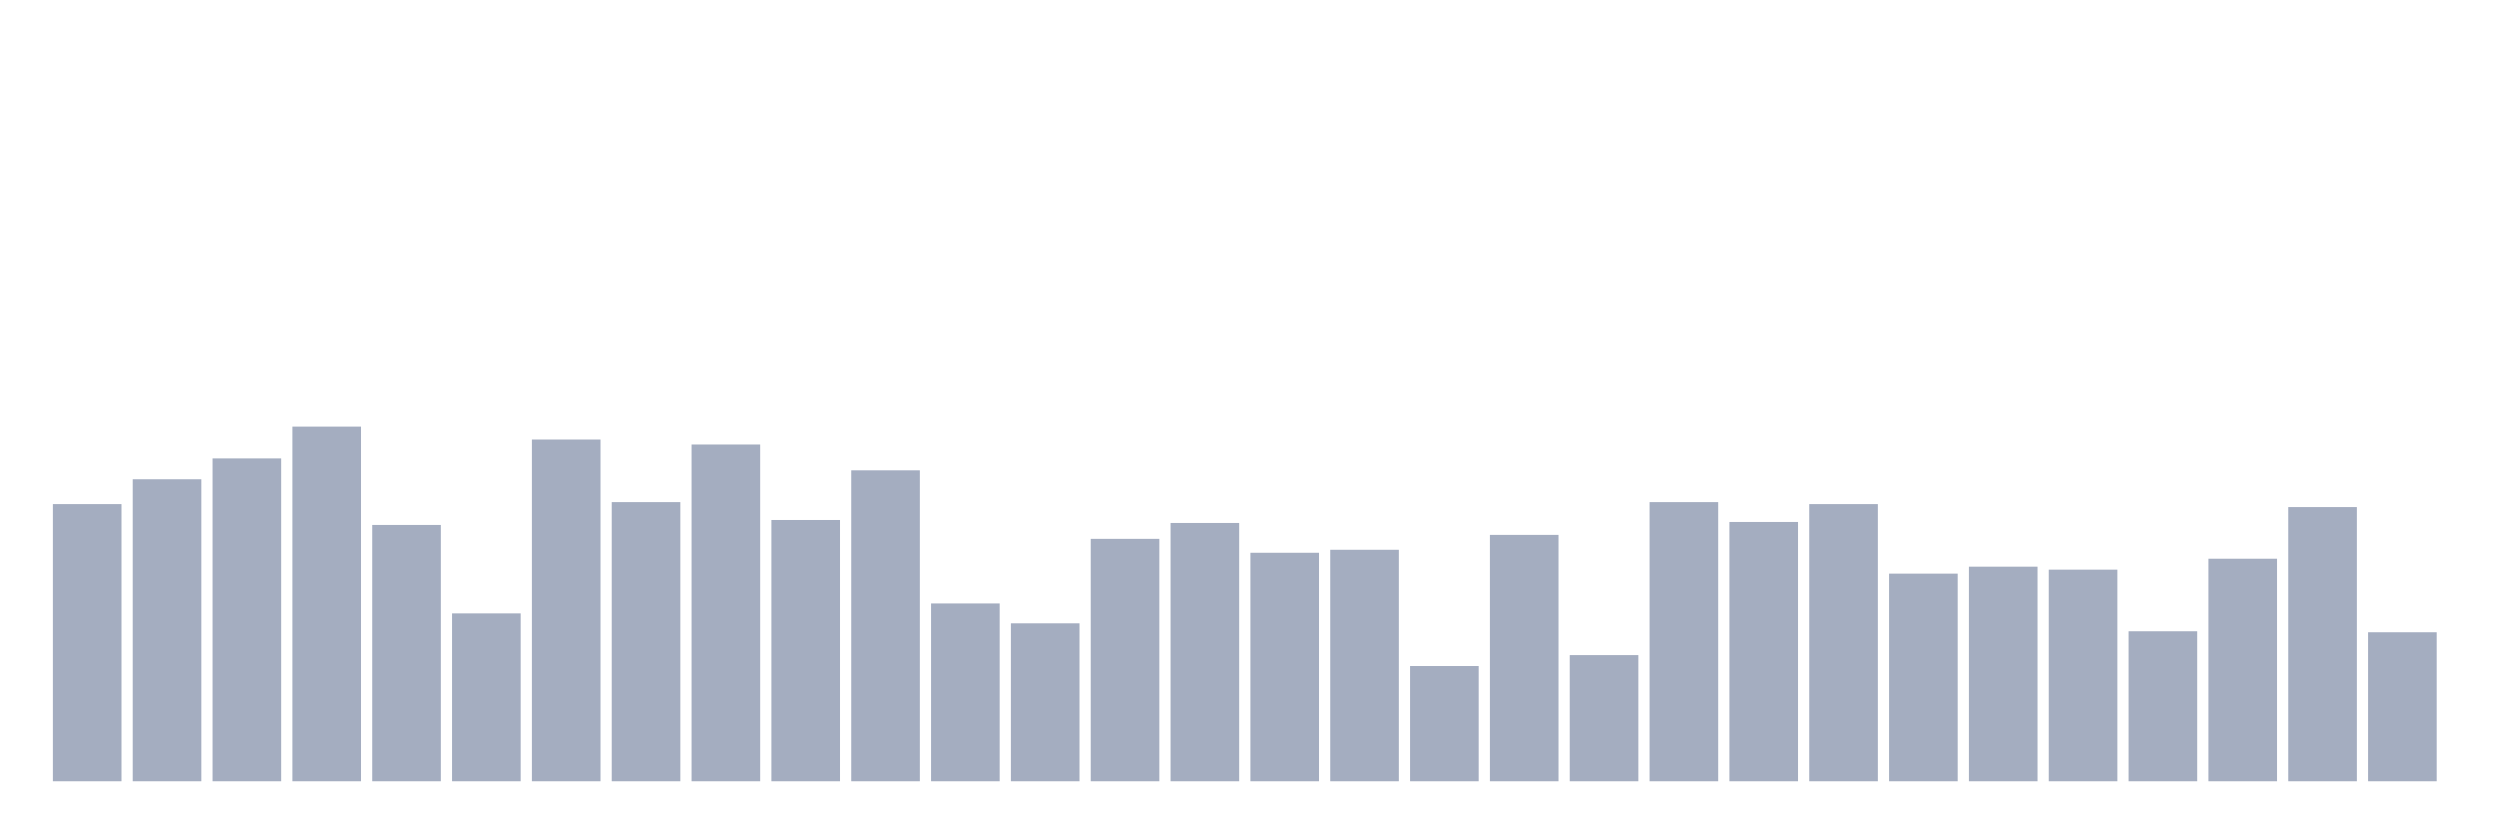 <svg xmlns="http://www.w3.org/2000/svg" viewBox="0 0 480 160"><g transform="translate(10,10)"><rect class="bar" x="0.153" width="13.175" y="86.785" height="53.215" fill="rgb(164,173,192)"></rect><rect class="bar" x="15.482" width="13.175" y="82.016" height="57.984" fill="rgb(164,173,192)"></rect><rect class="bar" x="30.81" width="13.175" y="78.011" height="61.989" fill="rgb(164,173,192)"></rect><rect class="bar" x="46.138" width="13.175" y="71.907" height="68.093" fill="rgb(164,173,192)"></rect><rect class="bar" x="61.466" width="13.175" y="90.79" height="49.21" fill="rgb(164,173,192)"></rect><rect class="bar" x="76.794" width="13.175" y="107.766" height="32.234" fill="rgb(164,173,192)"></rect><rect class="bar" x="92.123" width="13.175" y="74.387" height="65.613" fill="rgb(164,173,192)"></rect><rect class="bar" x="107.451" width="13.175" y="86.403" height="53.597" fill="rgb(164,173,192)"></rect><rect class="bar" x="122.779" width="13.175" y="75.341" height="64.659" fill="rgb(164,173,192)"></rect><rect class="bar" x="138.107" width="13.175" y="89.837" height="50.163" fill="rgb(164,173,192)"></rect><rect class="bar" x="153.436" width="13.175" y="80.3" height="59.7" fill="rgb(164,173,192)"></rect><rect class="bar" x="168.764" width="13.175" y="105.858" height="34.142" fill="rgb(164,173,192)"></rect><rect class="bar" x="184.092" width="13.175" y="109.673" height="30.327" fill="rgb(164,173,192)"></rect><rect class="bar" x="199.42" width="13.175" y="93.46" height="46.54" fill="rgb(164,173,192)"></rect><rect class="bar" x="214.748" width="13.175" y="90.409" height="49.591" fill="rgb(164,173,192)"></rect><rect class="bar" x="230.077" width="13.175" y="96.131" height="43.869" fill="rgb(164,173,192)"></rect><rect class="bar" x="245.405" width="13.175" y="95.559" height="44.441" fill="rgb(164,173,192)"></rect><rect class="bar" x="260.733" width="13.175" y="117.875" height="22.125" fill="rgb(164,173,192)"></rect><rect class="bar" x="276.061" width="13.175" y="92.698" height="47.302" fill="rgb(164,173,192)"></rect><rect class="bar" x="291.39" width="13.175" y="115.777" height="24.223" fill="rgb(164,173,192)"></rect><rect class="bar" x="306.718" width="13.175" y="86.403" height="53.597" fill="rgb(164,173,192)"></rect><rect class="bar" x="322.046" width="13.175" y="90.218" height="49.782" fill="rgb(164,173,192)"></rect><rect class="bar" x="337.374" width="13.175" y="86.785" height="53.215" fill="rgb(164,173,192)"></rect><rect class="bar" x="352.702" width="13.175" y="100.136" height="39.864" fill="rgb(164,173,192)"></rect><rect class="bar" x="368.031" width="13.175" y="98.801" height="41.199" fill="rgb(164,173,192)"></rect><rect class="bar" x="383.359" width="13.175" y="99.373" height="40.627" fill="rgb(164,173,192)"></rect><rect class="bar" x="398.687" width="13.175" y="111.199" height="28.801" fill="rgb(164,173,192)"></rect><rect class="bar" x="414.015" width="13.175" y="97.275" height="42.725" fill="rgb(164,173,192)"></rect><rect class="bar" x="429.344" width="13.175" y="87.357" height="52.643" fill="rgb(164,173,192)"></rect><rect class="bar" x="444.672" width="13.175" y="111.39" height="28.61" fill="rgb(164,173,192)"></rect></g></svg>